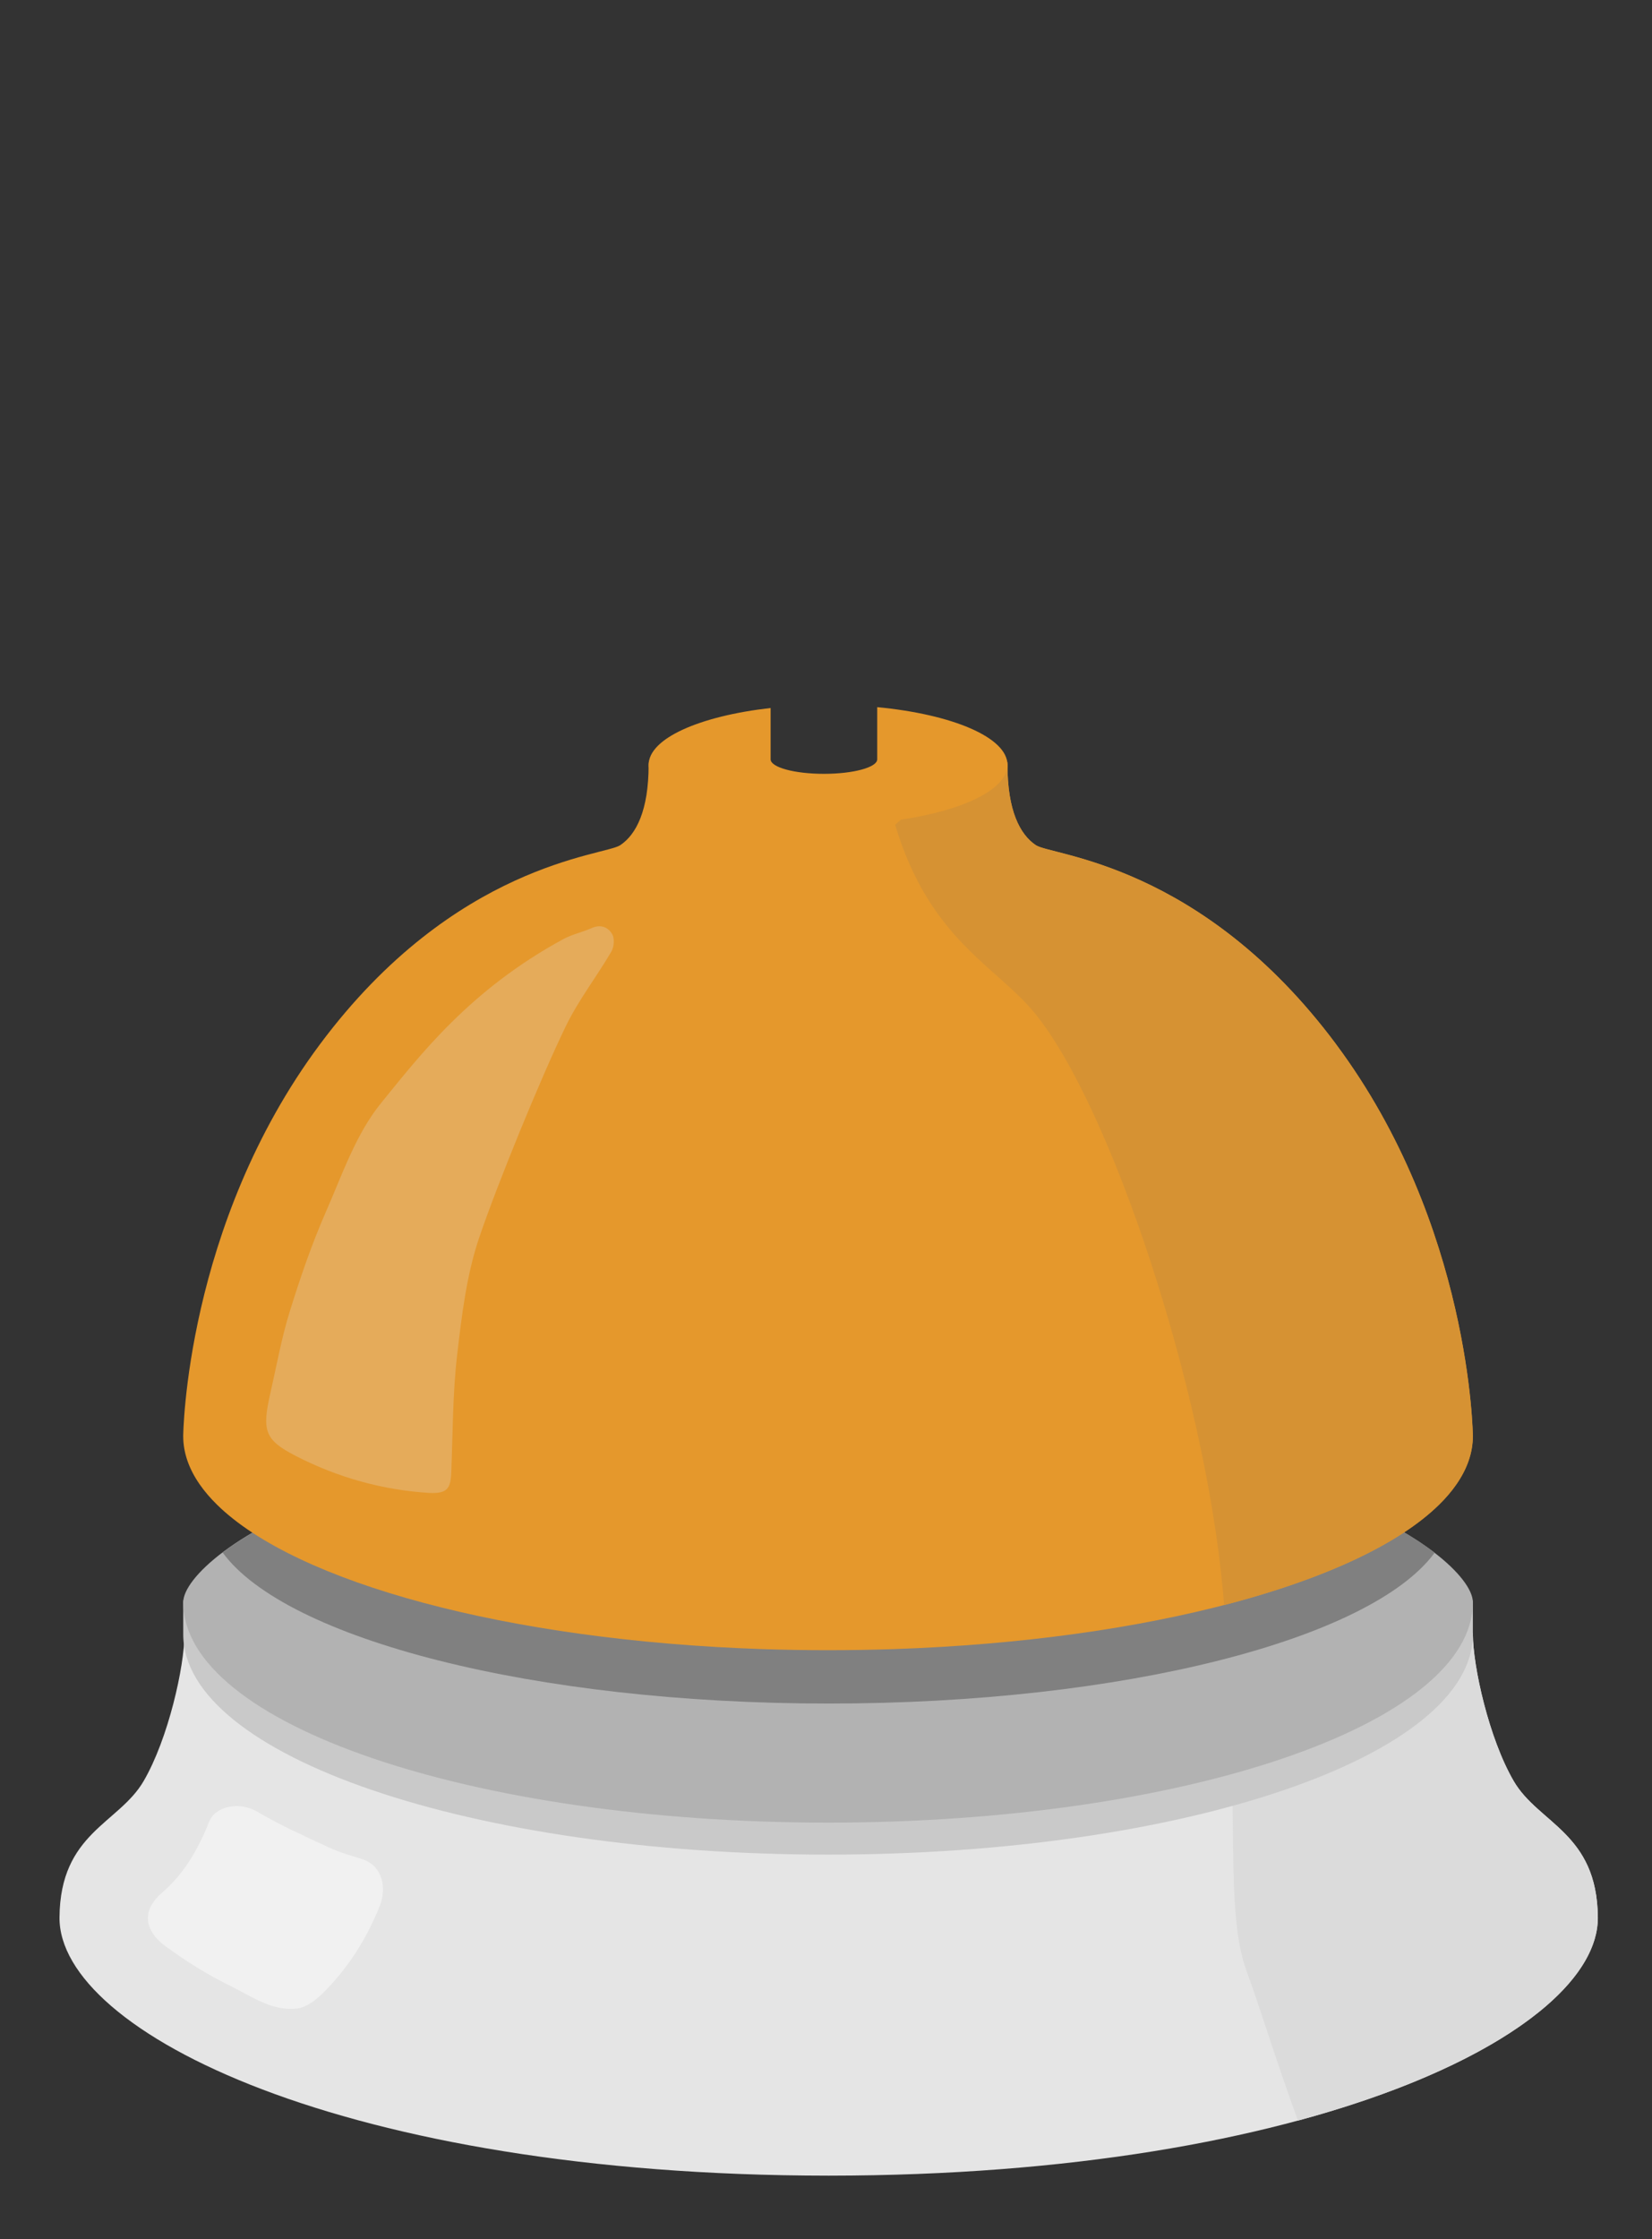 <?xml version="1.0" encoding="UTF-8"?>
<svg id="Layer_1" data-name="Layer 1" xmlns="http://www.w3.org/2000/svg" width="620" height="840" viewBox="0 0 620 840">
  <rect x="0" y="0" width="620" height="840" fill="#333333" stroke="none"/>
  <defs>
    <style>
      .cls-1 {
        fill: #dbdbdb;
      }

      .cls-2 {
        fill: #d69233;
      }

      .cls-3 {
        fill: #b2b2b2;
      }

      .cls-4 {
        fill: #c9c9c9;
      }

      .cls-5 {
        fill: gray;
      }

      .cls-6 {
        fill: #e5982c;
      }

      .cls-7 {
        fill: #e5e5e5;
      }

      .cls-8 {
        fill: #f1f1f1;
      }

      .cls-9 {
        fill: #e5ab5a;
      }
    </style>
  </defs>
  <path class="cls-7" d="m599.67,719.32c-.25-31.75-22.22-35.11-31.56-51.11-9.33-16-15.33-43.11-15.33-55.11s-225.56,3.56-225.56,3.56l-16.22,4.34-16.22-4.34s-225.56-15.56-225.56-3.56-6,39.11-15.33,55.11-31.31,19.36-31.56,51.11c-.33,43.08,107.38,96.8,288.44,96.89h0c.07,0,.15,0,.22,0s.15,0,.22,0h0c181.06-.09,288.78-53.81,288.44-96.89Z"/>
  <path class="cls-1" d="m599.67,719.32c-.25-31.75-22.22-35.11-31.56-51.11-9.33-16-15.33-43.11-15.33-55.11,0-5.29-43.78-5.22-92.76-3.5,5.17,68.06-.55,107.55,7.93,130.17,4.28,11.4,10.81,32.97,19.18,55.79,72.59-19.61,112.75-49.91,112.55-76.23Z"/>
  <path class="cls-4" d="m311.44,563.1c-142.76-23.01-242.67,24.83-242.67,38v12c0,45.66,108.35,82.67,242,82.67s242-37.01,242-82.67v-12c0-10.5-100.99-60.62-241.33-38Z"/>
  <path class="cls-3" d="m311.44,551.1c-161.33-26-242.67,32-242.67,50,0,45.66,108.35,82.67,242,82.67s242-37.01,242-82.67c0-18-80-76-241.33-50Z"/>
  <path class="cls-5" d="m311.52,551.1c-121.72-19.62-197.89,8.58-227.96,31.34,23.72,32.45,116.55,56.66,227.46,56.66s203.62-24.18,227.42-56.6c-29.64-22.77-105.08-51.04-226.91-31.4Z"/>
  <path class="cls-6" d="m501.44,391.76c-50.67-68-106.67-70.67-112.67-74.67s-10.67-13-10.67-30.17c0-10.24-20.11,9.4-67.11,11.4-44-1.67-67.56-21.65-67.56-11.4,0,17.17-4.67,26.17-10.67,30.17s-62,6.67-112.67,74.67c-50.67,68-51.33,147-51.33,147,0,6.24,2.14,12.31,6.2,18.14.9,1.3,1.9,2.58,2.98,3.85,1.09,1.27,2.27,2.53,3.53,3.77,29.81,29.24,108.95,50.93,204.54,54.15,8.14.27,16.39.41,24.74.41s16.61-.14,24.74-.41c95.59-3.22,174.73-24.91,204.54-54.15,1.27-1.24,2.45-2.5,3.53-3.77,1.09-1.27,2.08-2.55,2.98-3.85,4.05-5.83,6.2-11.9,6.2-18.14,0,0-.67-79-51.33-147Z"/>
  <path class="cls-2" d="m388.78,317.1c-6-4-10.67-13-10.67-30.17,0-3.19-3.61-5.19-9.47-6.34l-32.69,28.84c13,43.33,37.98,52.85,52.67,71,28.33,35,63.33,140.33,70.33,216.33.17,1.82.32,3.61.47,5.4,36.94-9.56,65.32-22.6,80.65-37.63,1.27-1.24,2.45-2.5,3.53-3.77,1.09-1.27,2.08-2.55,2.98-3.85,4.05-5.83,6.2-11.9,6.2-18.14,0,0-.67-79-51.33-147-50.67-68-106.67-70.67-112.67-74.67Z"/>
  <path class="cls-8" d="m111.11,753.55c-9.2.93-16.95-4.76-24.28-8.33-8.72-4.25-17.09-9.48-24.92-15.22-6.27-4.6-10.05-12.24-1.07-19.95,8.26-7.09,13.62-16.45,17.61-26.53,2.47-6.23,11.73-7.62,17.99-3.91,8.62,5.1,17.85,9.21,26.96,13.46,3.86,1.8,8.01,3,12.1,4.24,8.58,2.6,9.55,11.47,7,17.79-4.89,12.14-11.71,23.02-20.92,32.24-2.77,2.77-6.38,5.81-10.48,6.23Z"/>
  <path class="cls-9" d="m143.1,413.71c-9.57,11.77-14.59,26.81-20.72,40.76-5.36,12.2-9.71,24.9-13.66,37.64-3.08,9.91-4.9,20.2-7.21,30.34-3.23,14.23-2.32,17.68,9.5,23.76,15.69,8.07,32.53,12.8,50.28,13.89,6.32.21,7.83-1.41,8.08-7.67.57-14.75.5-29.58,2.21-44.2,1.73-14.84,3.52-30,8.32-44.1,6.88-20.23,23.1-59.86,32.42-79.08,4.77-9.85,11.6-18.6,17.12-28.05,1-1.71,1.27-4.82.36-6.46-1.48-2.69-4.31-3.89-7.73-2.37-3.47,1.55-7.3,2.33-10.63,4.13-35.06,19.02-53.85,43.59-68.34,61.42Z"/>
  <path class="cls-6" d="m329.22,265.29v19.58c0,3.01-8.95,5.44-20,5.44s-20-2.44-20-5.44v-19.26c-26.61,3-45.78,11.41-45.78,21.32,0,12.43,30.15,22.5,67.33,22.5s67.33-10.07,67.33-22.5c0-10.29-20.67-18.96-48.89-21.64Z"/>
</svg>